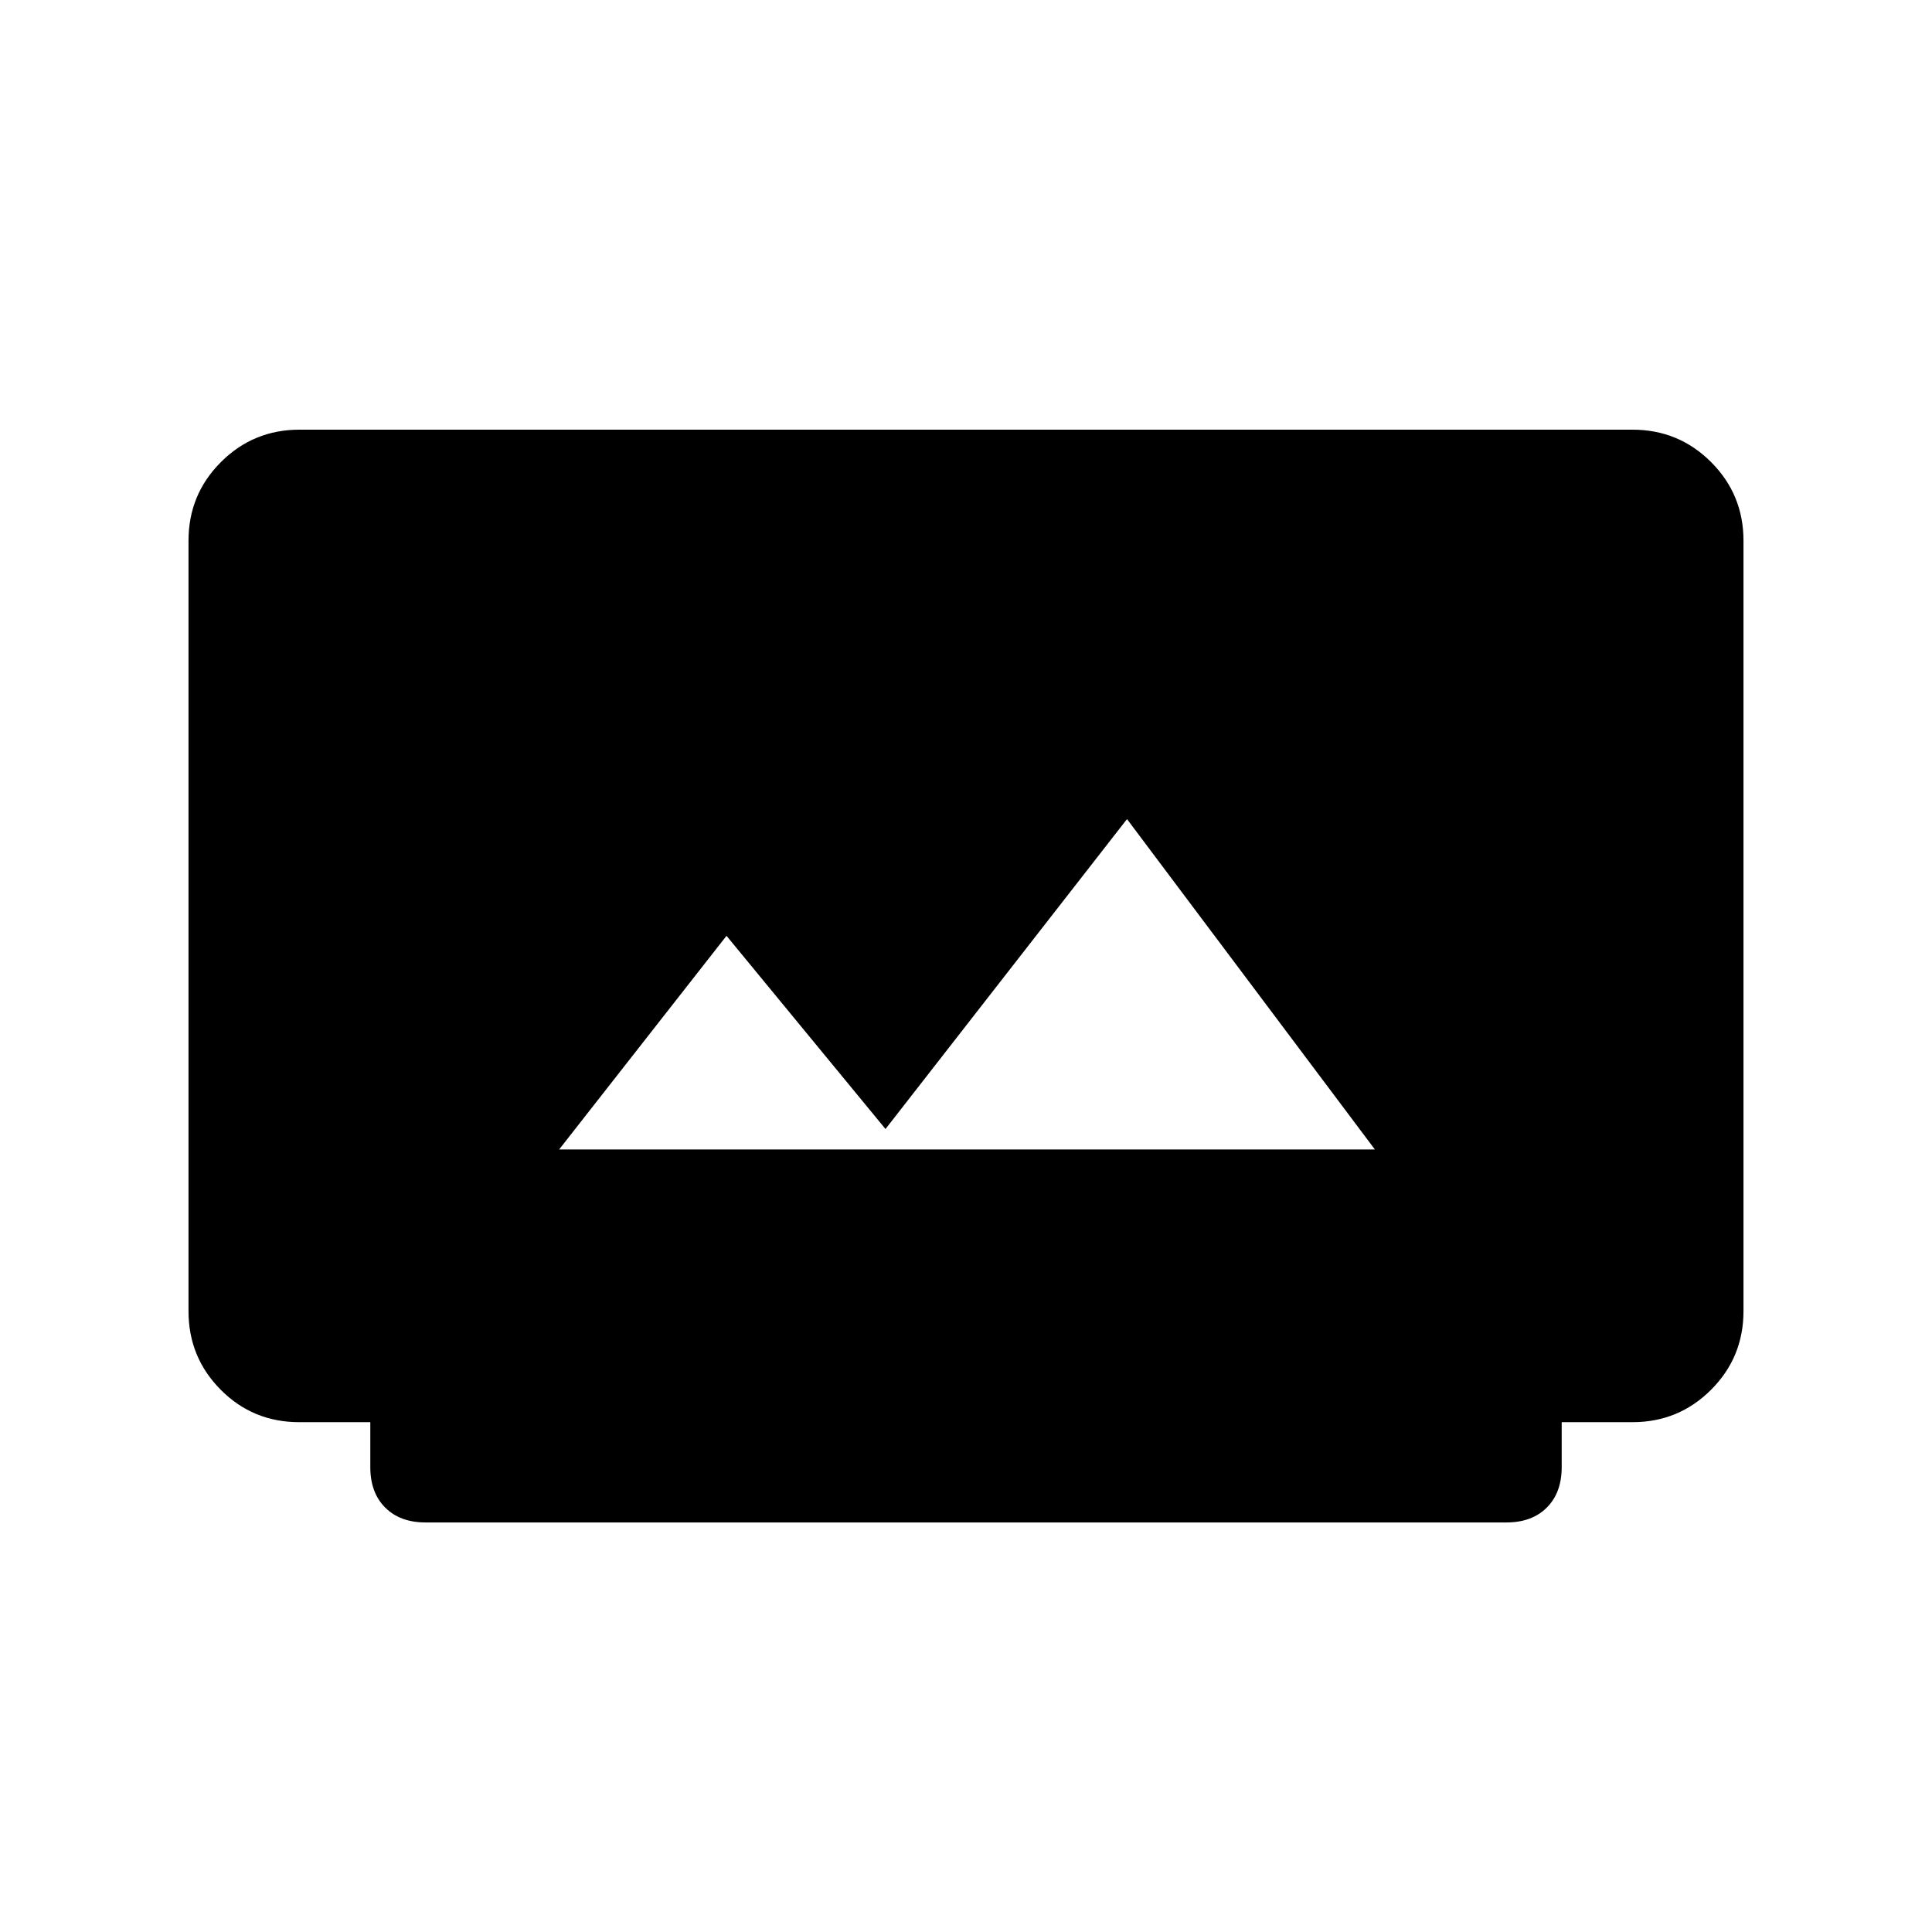 <svg xmlns="http://www.w3.org/2000/svg" height="40" viewBox="0 -960 960 960" width="40"><path d="M211.5-203.5q-12.71 0-20.1-7.4-7.4-7.39-7.4-20.1v-22.33h-35.32q-23.01 0-39.01-16.11-16-16.11-16-39.06v-382.83q0-22.96 16.1-39.06 16.11-16.11 39.06-16.11h662.34q22.95 0 39.06 16.11 16.1 16.1 16.1 39.06v382.83q0 22.95-16.1 39.06-16.11 16.11-39.06 16.11H776V-231q0 12.71-7.4 20.1-7.39 7.4-20.1 7.4h-537Zm66.33-185.33h405.34L560-553 440-399l-79-96-83.17 106.17Z"/></svg>